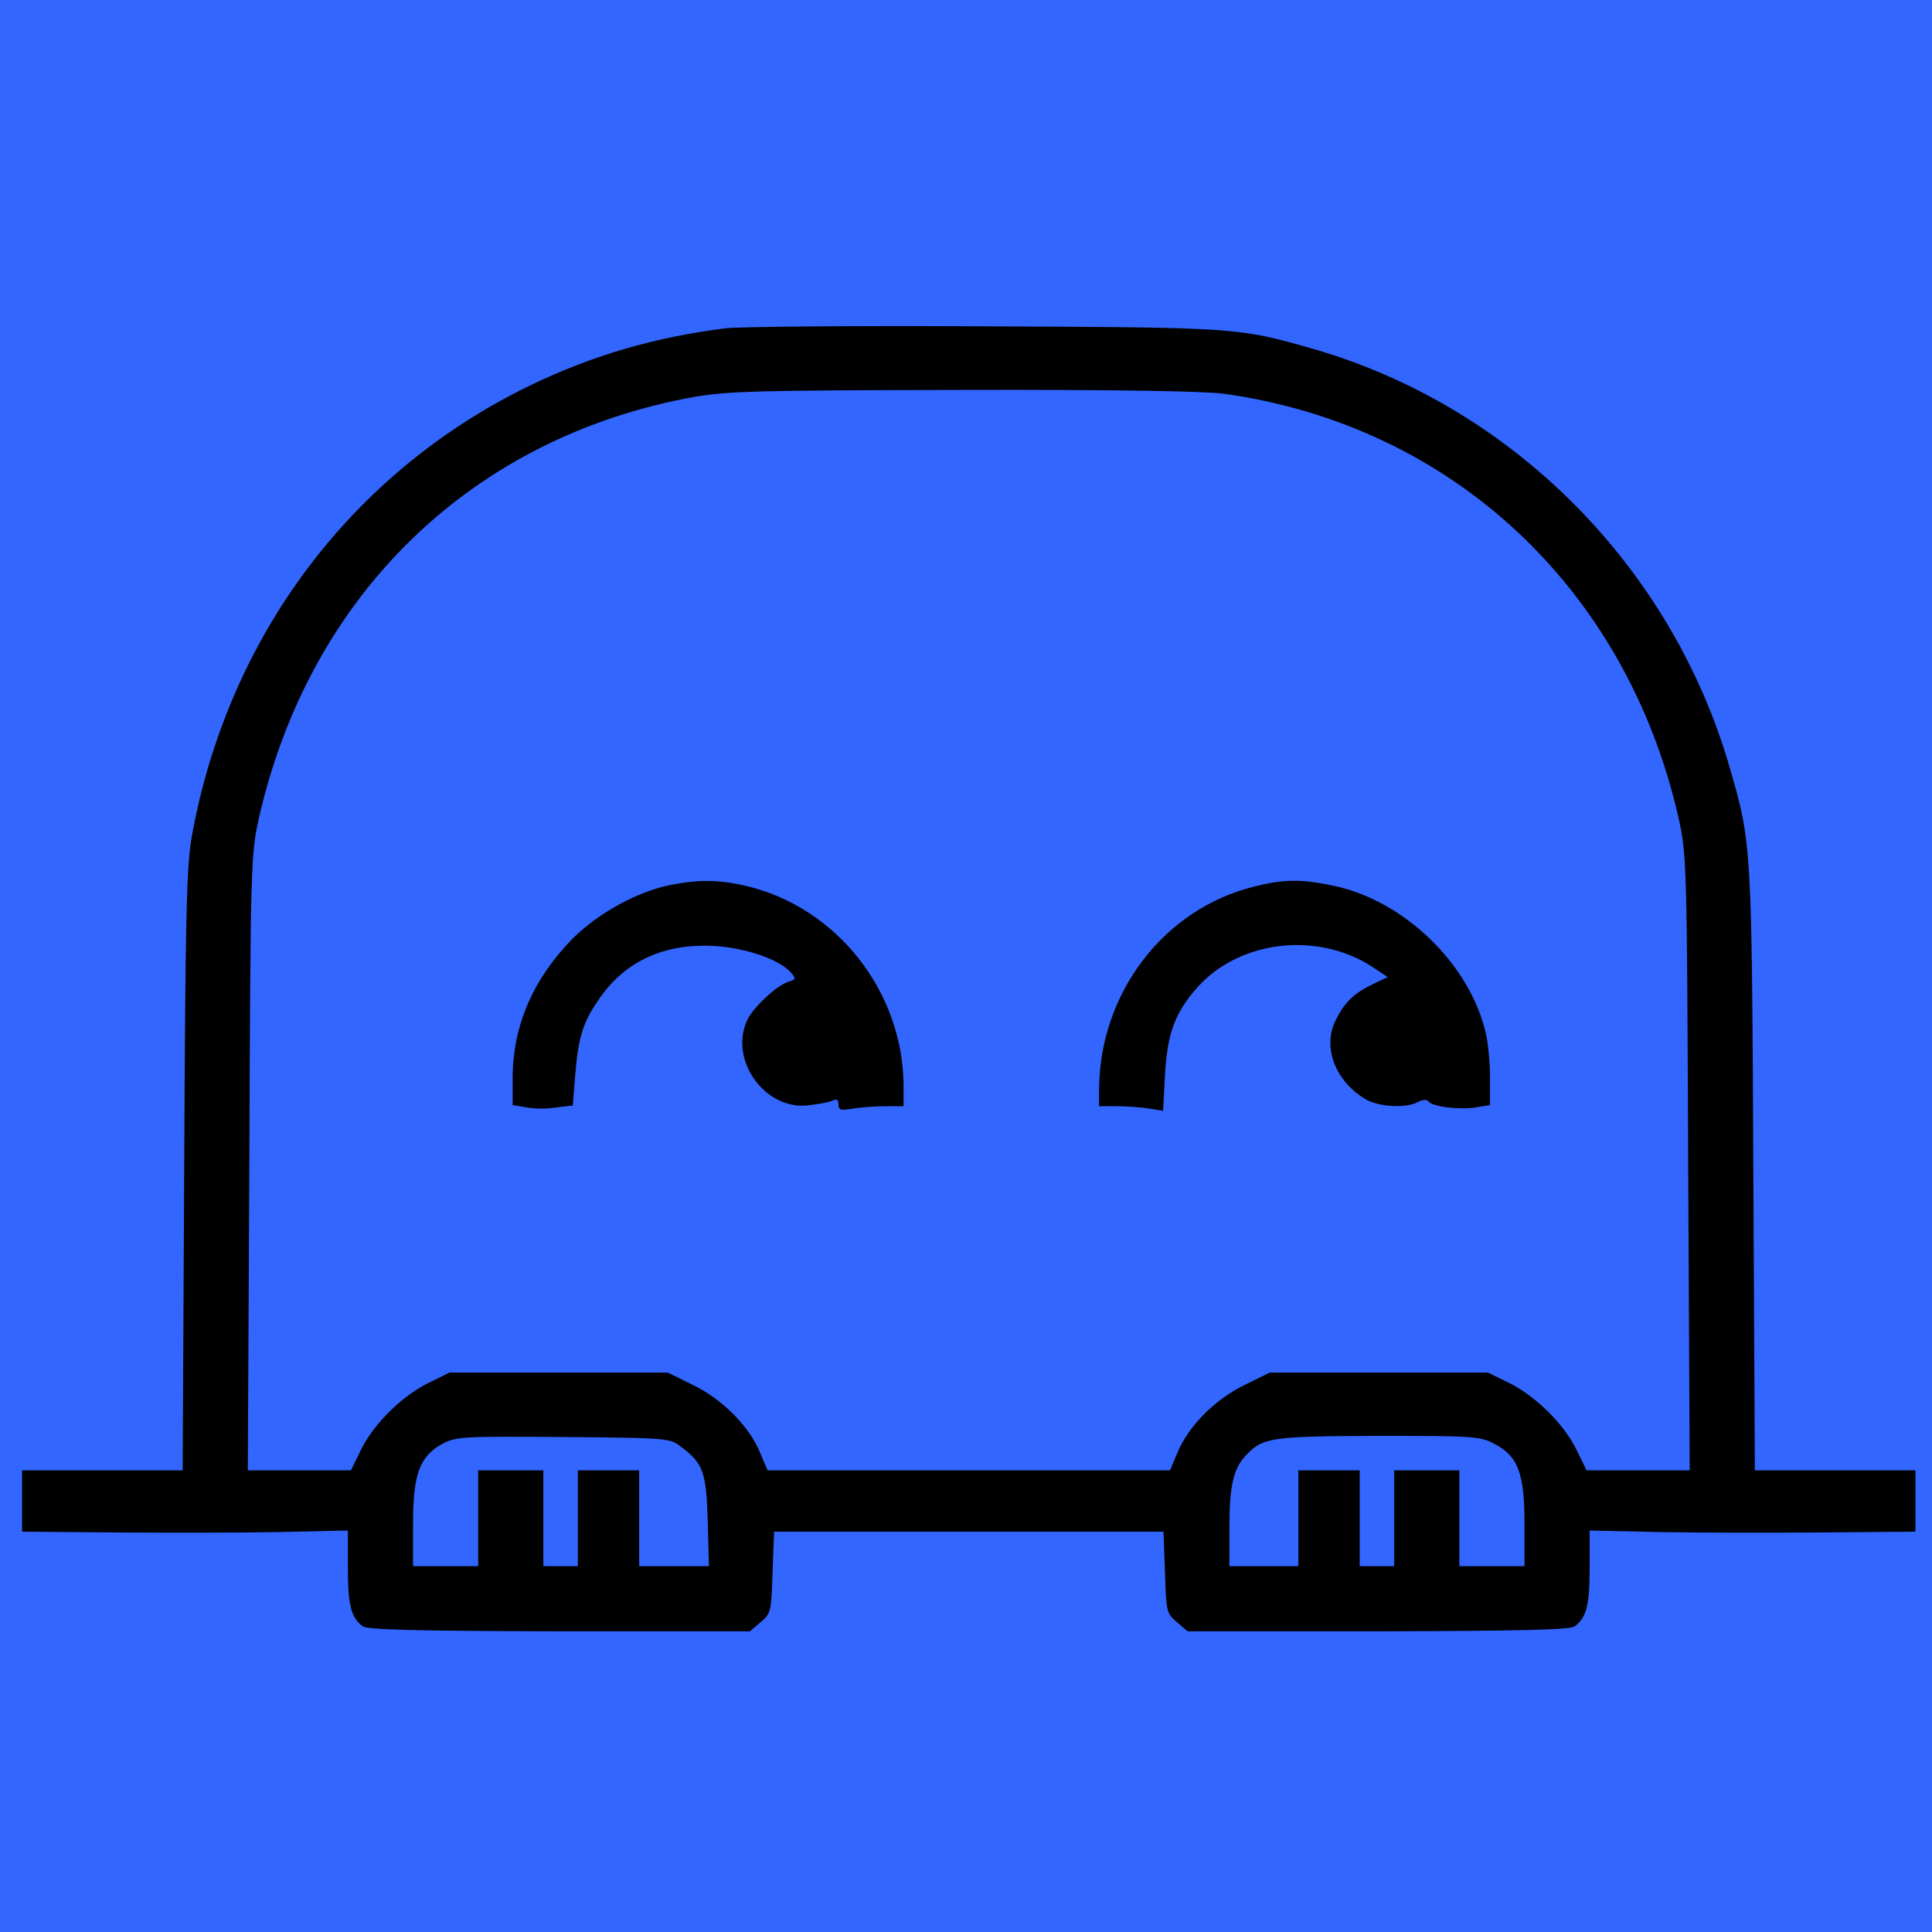 <?xml version="1.0" encoding="UTF-8" standalone="no"?>
<!-- Created with Inkscape (http://www.inkscape.org/) -->

<svg
   xmlns:dc="http://purl.org/dc/elements/1.1/"
   xmlns:cc="http://creativecommons.org/ns#"
   xmlns:rdf="http://www.w3.org/1999/02/22-rdf-syntax-ns#"
   xmlns:svg="http://www.w3.org/2000/svg"
   xmlns="http://www.w3.org/2000/svg"
   xmlns:sodipodi="http://sodipodi.sourceforge.net/DTD/sodipodi-0.dtd"
   xmlns:inkscape="http://www.inkscape.org/namespaces/inkscape"
   width="1000"
   height="1000"
   viewBox="0 0 1000 1000"
   id="svg4354"
   version="1.1"
   inkscape:version="0.91 r13725"
   sodipodi:docname="moleDown.svg">
  <defs
     id="defs4356" />
  <sodipodi:namedview
     id="base"
     pagecolor="#ffffff"
     bordercolor="#666666"
     borderopacity="1.0"
     inkscape:pageopacity="0.0"
     inkscape:pageshadow="2"
     inkscape:zoom="0.35"
     inkscape:cx="37.142857"
     inkscape:cy="520"
     inkscape:document-units="px"
     inkscape:current-layer="layer1"
     showgrid="false"
     units="px"
     inkscape:window-width="1366"
     inkscape:window-height="710"
     inkscape:window-x="0"
     inkscape:window-y="23"
     inkscape:window-maximized="1" />
  <g
     inkscape:label="Layer 1"
     inkscape:groupmode="layer"
     id="layer1"
     transform="translate(0,-52.362)">
    <rect
       style="fill:#3366ff;fill-opacity:1"
       id="rect4362"
       width="1234.286"
       height="1151.429"
       x="-102.857"
       y="-24.781" />
    <g
       id="g3396"
       transform="translate(1.429,58.935)">
      <g
         transform="matrix(0.1,0,0,-0.1,0,511)"
         id="g3398">
        <path
           d="M 3744.3,3476.9 C 3377.3,3431.3 3050,3336 2726.6,3179.3 1804.1,2731 1165.3,1879.9 978.8,848.3 951,695.6 945.1,443.6 939.1,-881.5 l -7.9,-1553.3 -416.6,0 -414.6,0 0,-158.7 0,-158.7 482.1,-4 c 263.9,-2 642.8,-2 843.1,2 l 361.1,7.9 0,-192.4 c 0,-192.4 15.9,-257.9 77.4,-303.5 23.8,-17.8 273.8,-23.8 1017.7,-25.8 l 985.9,0 55.6,47.6 c 53.6,45.6 55.5,55.5 61.5,257.9 l 7.9,210.3 1007.7,0 1007.8,0 7.9,-210.3 c 5.9,-202.4 7.9,-212.3 61.5,-257.9 l 55.5,-47.6 986,0 c 743.9,2 993.9,7.9 1017.7,25.8 61.5,45.6 77.4,111.1 77.4,303.5 l 0,192.4 363,-7.9 c 198.4,-4 577.3,-4 843.1,-2 l 480.1,4 0,158.7 0,158.7 -414.6,0 -416.6,0 -7.9,1553.3 c -7.9,1682.3 -7.9,1690.2 -123,2087 -301.6,1039.4 -1124.9,1866.7 -2154.5,2164.2 -388.8,111.1 -390.8,111.1 -1694.2,117 -664.5,4.1 -1271.5,-1.9 -1344.9,-9.8 z M 6321.2,3137.6 C 7501.6,2973 8404.2,2129.9 8674,941.6 c 41.7,-188.5 43.6,-232.1 49.6,-1785.4 l 7.9,-1591 -265.8,0 -267.8,0 -51.6,105.1 c -65.5,134.9 -210.3,277.7 -349.1,347.2 l -109.1,53.6 -565.4,0 -565.4,0 -132.9,-65.5 c -152.8,-75.4 -289.6,-214.2 -345.2,-351.1 l -37.7,-89.3 -1041.5,0 -1041.5,0 -37.7,89.3 c -55.6,136.9 -192.4,275.7 -345.2,351.1 l -132.9,65.5 -565.4,0 -565.4,0 -109.1,-53.6 c -138.9,-69.4 -283.7,-212.3 -349.2,-347.2 l -51.6,-105.1 -267.8,0 -265.8,0 7.9,1591 c 6,1555.3 7.9,1596.9 49.6,1785.4 263.9,1160.5 1107,1973.9 2255.6,2180.2 174.6,29.8 339.2,33.7 1392.6,35.7 755.9,2 1249.9,-6 1347.1,-19.9 z m -2817,-5445.5 c 121,-89.3 136.9,-130.9 144.8,-386.8 l 6,-236.1 -180.5,0 -180.5,0 0,248 0,248 -158.7,0 -158.7,0 0,-248 0,-248 -89.3,0 -89.3,0 0,248 0,248 -168.6,0 -168.6,0 0,-248 0,-248 -168.6,0 -168.6,0 0,218.2 c 0,259.9 33.7,351.1 154.7,416.6 69.4,35.7 107.1,37.7 622.9,33.7 519.7,-3.9 551.4,-5.9 603,-45.6 z m 4213.6,11.9 c 125,-63.5 158.7,-152.8 158.7,-416.6 l 0,-218.2 -168.6,0 -168.6,0 0,248 0,248 -168.6,0 -168.7,0 0,-248 0,-248 -89.3,0 -89.3,0 0,248 0,248 -158.7,0 -158.7,0 0,-248 0,-248 -178.5,0 -178.5,0 0,194.4 c 0,220.2 19.8,307.5 83.3,376.9 89.3,95.2 129,101.2 686.4,103.2 484.1,0 527.7,-2 599.1,-39.7 z"
           id="path3400"
           inkscape:connector-curvature="0" />
        <path
           d="M 3462.5,596.4 C 3291.9,564.7 3083.6,451.6 2948.7,316.7 2746.4,110.4 2639.2,-133.6 2639.2,-403.4 l 0,-140.8 71.4,-11.9 c 41.7,-7.9 111.1,-7.9 156.7,0 l 83.3,9.9 11.9,152.7 c 15.9,196.4 39.7,275.8 119,390.8 134.9,202.3 341.2,297.6 605.1,281.7 160.7,-9.9 331.3,-69.4 390.8,-134.9 29.8,-33.7 29.8,-37.7 -9.9,-49.6 -59.4,-17.9 -174.5,-125 -210.2,-190.5 -103.1,-202.3 77.4,-470.1 305.5,-450.3 51.6,5.9 109.1,15.9 128.9,23.8 23.8,11.9 33.7,7.9 33.7,-17.8 0,-29.8 11.9,-33.7 75.4,-21.8 39.7,6 115.1,11.9 168.6,11.9 l 93.2,0 0,105.1 c -2,488 -345.2,924.4 -815.3,1035.5 -140.7,31.8 -237.9,33.8 -384.8,6 z"
           id="path3402"
           inkscape:connector-curvature="0" />
        <path
           d="M 6483.9,588.4 C 6011.7,475.4 5676.5,37 5674.5,-464.9 l 0,-85.3 95.2,0 c 51.6,0 125,-5.9 164.7,-11.9 l 71.4,-11.9 9.9,186.5 c 11.9,218.2 53.6,327.3 174.6,460.2 220.2,238.1 619,281.7 900.7,97.2 L 7168.4,118.3 7093,82.6 C 6991.7,33 6948.1,-8.7 6900.5,-101.9 c -71.4,-138.9 -6,-315.4 150.8,-410.6 69.4,-41.7 210.3,-49.6 273.8,-15.9 25.8,13.9 45.6,13.9 53.6,4 17.8,-27.8 158.7,-45.6 246,-31.7 l 73.4,11.9 0,140.8 c 0,77.4 -9.9,180.5 -21.8,230.1 -81.3,357.1 -420.6,686.4 -785.6,763.8 -164.8,35.6 -258,35.6 -406.8,-2.1 z"
           id="path3404"
           inkscape:connector-curvature="0" />
      </g>
    </g>
  </g>
</svg>
